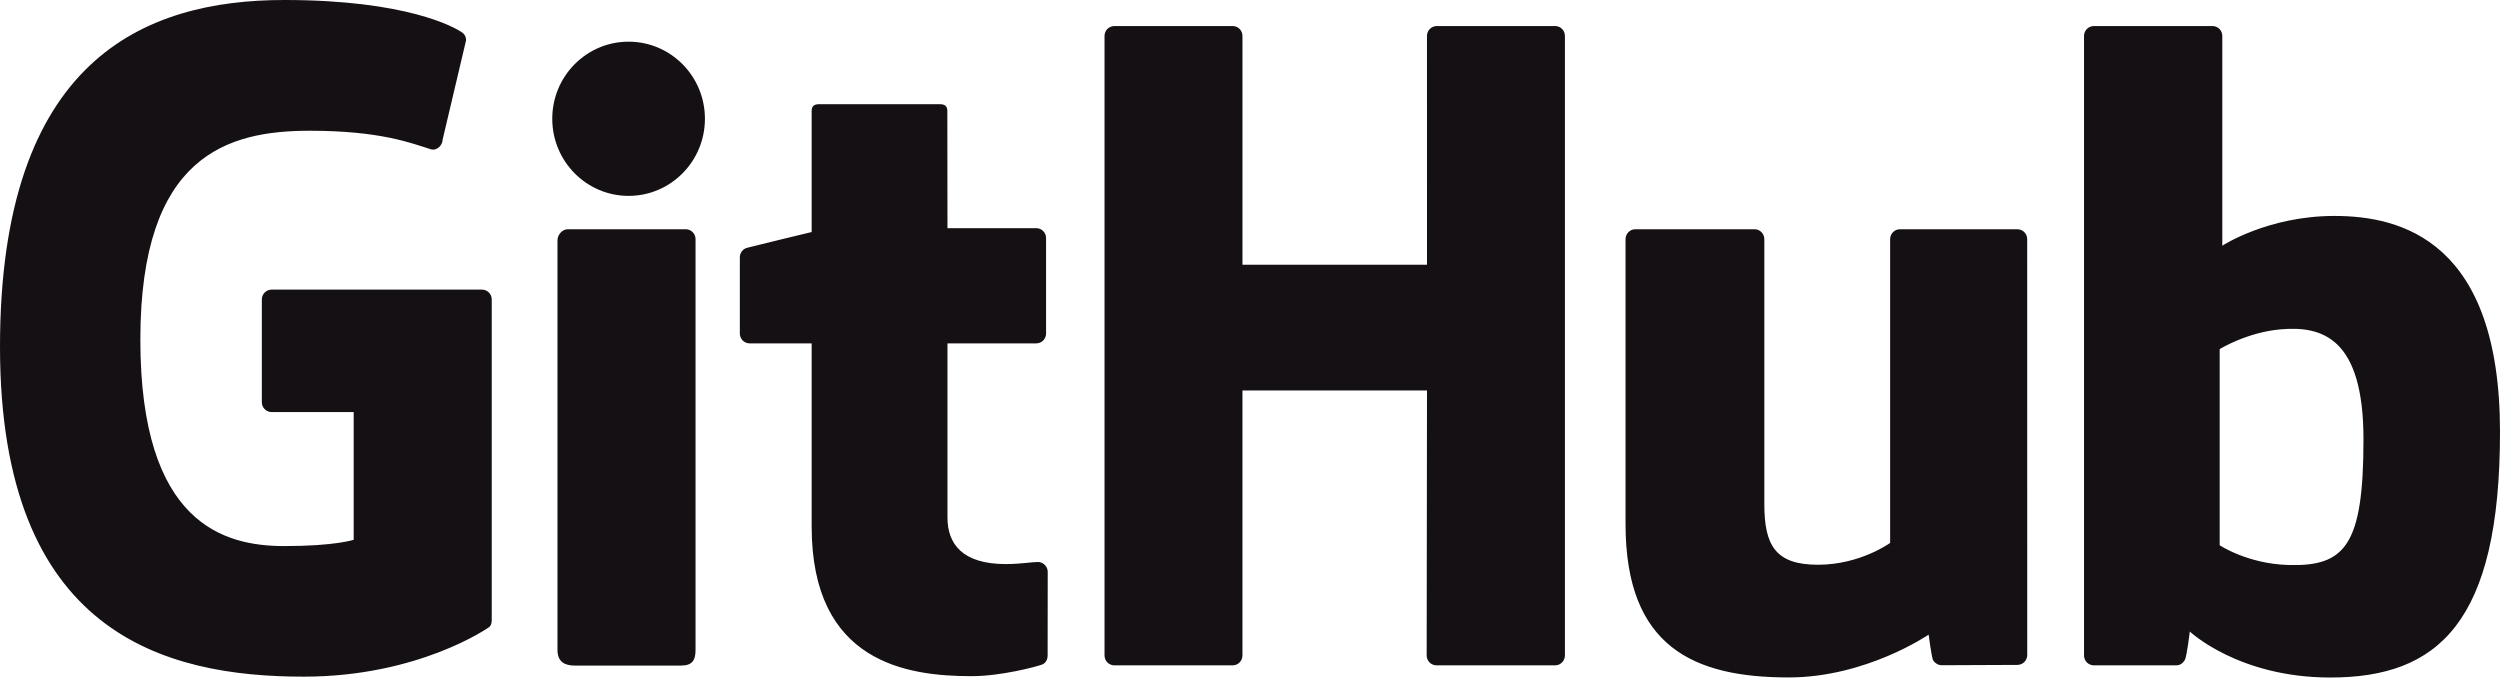 <svg width="512" height="139" viewBox="0 0 512 139" fill="none" xmlns="http://www.w3.org/2000/svg">
<path d="M98.696 59.312H55.636C55.102 59.312 54.59 59.525 54.213 59.903C53.835 60.28 53.623 60.792 53.623 61.326V82.379C53.623 83.49 54.525 84.394 55.635 84.394H72.434V110.551C72.434 110.551 68.662 111.837 58.234 111.837C45.931 111.837 28.744 107.341 28.744 69.549C28.744 31.749 46.641 26.776 63.442 26.776C77.985 26.776 84.251 29.336 88.237 30.57C89.49 30.954 90.649 29.707 90.649 28.595L95.452 8.253C95.452 7.733 95.276 7.107 94.683 6.682C93.064 5.527 83.187 0 58.233 0C29.488 0 0 12.23 0 71.023C0 129.818 33.76 138.579 62.21 138.579C85.765 138.579 100.054 128.513 100.054 128.513C100.644 128.188 100.707 127.365 100.707 126.987V61.326C100.707 60.216 99.806 59.312 98.696 59.312ZM320.497 7.359C320.497 6.239 319.609 5.335 318.498 5.335H294.252C293.987 5.336 293.725 5.389 293.481 5.492C293.237 5.594 293.015 5.743 292.829 5.931C292.642 6.119 292.495 6.342 292.394 6.587C292.294 6.832 292.243 7.094 292.244 7.359L292.25 54.215H254.458V7.36C254.458 6.24 253.566 5.336 252.457 5.336H228.21C227.676 5.339 227.165 5.554 226.789 5.933C226.414 6.313 226.204 6.826 226.207 7.36V134.232C226.207 135.352 227.107 136.262 228.21 136.262H252.455C253.564 136.262 254.455 135.352 254.455 134.232V79.964H292.248L292.182 134.231C292.182 135.351 293.082 136.261 294.19 136.261H318.494C319.604 136.261 320.492 135.351 320.494 134.231L320.497 7.359ZM144.37 24.322C144.37 15.592 137.37 8.536 128.735 8.536C120.108 8.536 113.103 15.591 113.103 24.322C113.103 33.042 120.108 40.117 128.735 40.117C137.37 40.117 144.37 33.042 144.37 24.322ZM142.446 107.534V48.97C142.448 48.436 142.237 47.923 141.861 47.544C141.485 47.166 140.974 46.951 140.44 46.949H116.271C115.162 46.949 114.171 48.093 114.171 49.205V133.11C114.171 135.576 115.707 136.309 117.696 136.309H139.471C141.861 136.309 142.446 135.136 142.446 133.07V107.534ZM413.162 46.95H389.102C387.998 46.95 387.1 47.859 387.1 48.978V111.188C387.1 111.188 380.988 115.66 372.312 115.66C363.636 115.66 361.335 111.723 361.335 103.229V48.979C361.335 47.859 360.438 46.949 359.334 46.949H334.915C333.813 46.949 332.91 47.859 332.91 48.979V107.337C332.91 132.567 346.973 138.74 366.318 138.74C382.188 138.74 394.983 129.973 394.983 129.973C394.983 129.973 395.593 134.593 395.868 135.141C396.144 135.688 396.862 136.239 397.638 136.239L413.173 136.171C414.275 136.171 415.178 135.26 415.178 134.146L415.17 48.978C415.172 48.443 414.962 47.929 414.585 47.549C414.209 47.169 413.697 46.953 413.162 46.95ZM468.597 115.708C460.252 115.454 454.591 111.667 454.591 111.667V71.488C454.591 71.488 460.176 68.065 467.027 67.453C475.691 66.677 484.04 69.294 484.04 89.963C484.04 111.758 480.272 116.06 468.597 115.708ZM478.087 44.224C464.422 44.224 455.127 50.321 455.127 50.321V7.359C455.129 7.095 455.079 6.833 454.979 6.588C454.879 6.343 454.733 6.12 454.547 5.932C454.361 5.744 454.14 5.595 453.896 5.492C453.653 5.39 453.391 5.336 453.127 5.335H428.812C428.547 5.336 428.286 5.389 428.042 5.492C427.798 5.594 427.577 5.744 427.391 5.932C427.204 6.12 427.057 6.342 426.957 6.587C426.857 6.832 426.807 7.094 426.808 7.359V134.231C426.808 135.351 427.706 136.261 428.815 136.261H445.685C446.445 136.261 447.02 135.871 447.445 135.184C447.864 134.502 448.469 129.334 448.469 129.334C448.469 129.334 458.411 138.756 477.232 138.756C499.328 138.756 512 127.548 512 88.441C512 49.334 491.762 44.224 478.087 44.224ZM212.229 46.73H194.042L194.014 22.703C194.014 21.794 193.546 21.339 192.494 21.339H167.71C166.746 21.339 166.229 21.763 166.229 22.689V47.519C166.229 47.519 153.809 50.517 152.969 50.759C152.55 50.88 152.182 51.134 151.92 51.483C151.658 51.832 151.516 52.257 151.517 52.693V68.296C151.517 69.418 152.413 70.323 153.522 70.323H166.229V107.859C166.229 135.739 185.785 138.478 198.982 138.478C205.012 138.478 212.225 136.541 213.416 136.102C214.136 135.837 214.554 135.092 214.554 134.282L214.574 117.118C214.574 115.999 213.629 115.093 212.564 115.093C211.504 115.093 208.794 115.524 206.002 115.524C197.069 115.524 194.042 111.37 194.042 105.994L194.041 70.324H212.229C212.494 70.323 212.756 70.27 213.001 70.167C213.245 70.064 213.467 69.915 213.653 69.726C213.839 69.538 213.987 69.315 214.086 69.069C214.186 68.824 214.237 68.561 214.235 68.296V48.753C214.235 47.633 213.338 46.73 212.229 46.73Z" fill="#151013"/>
</svg>
